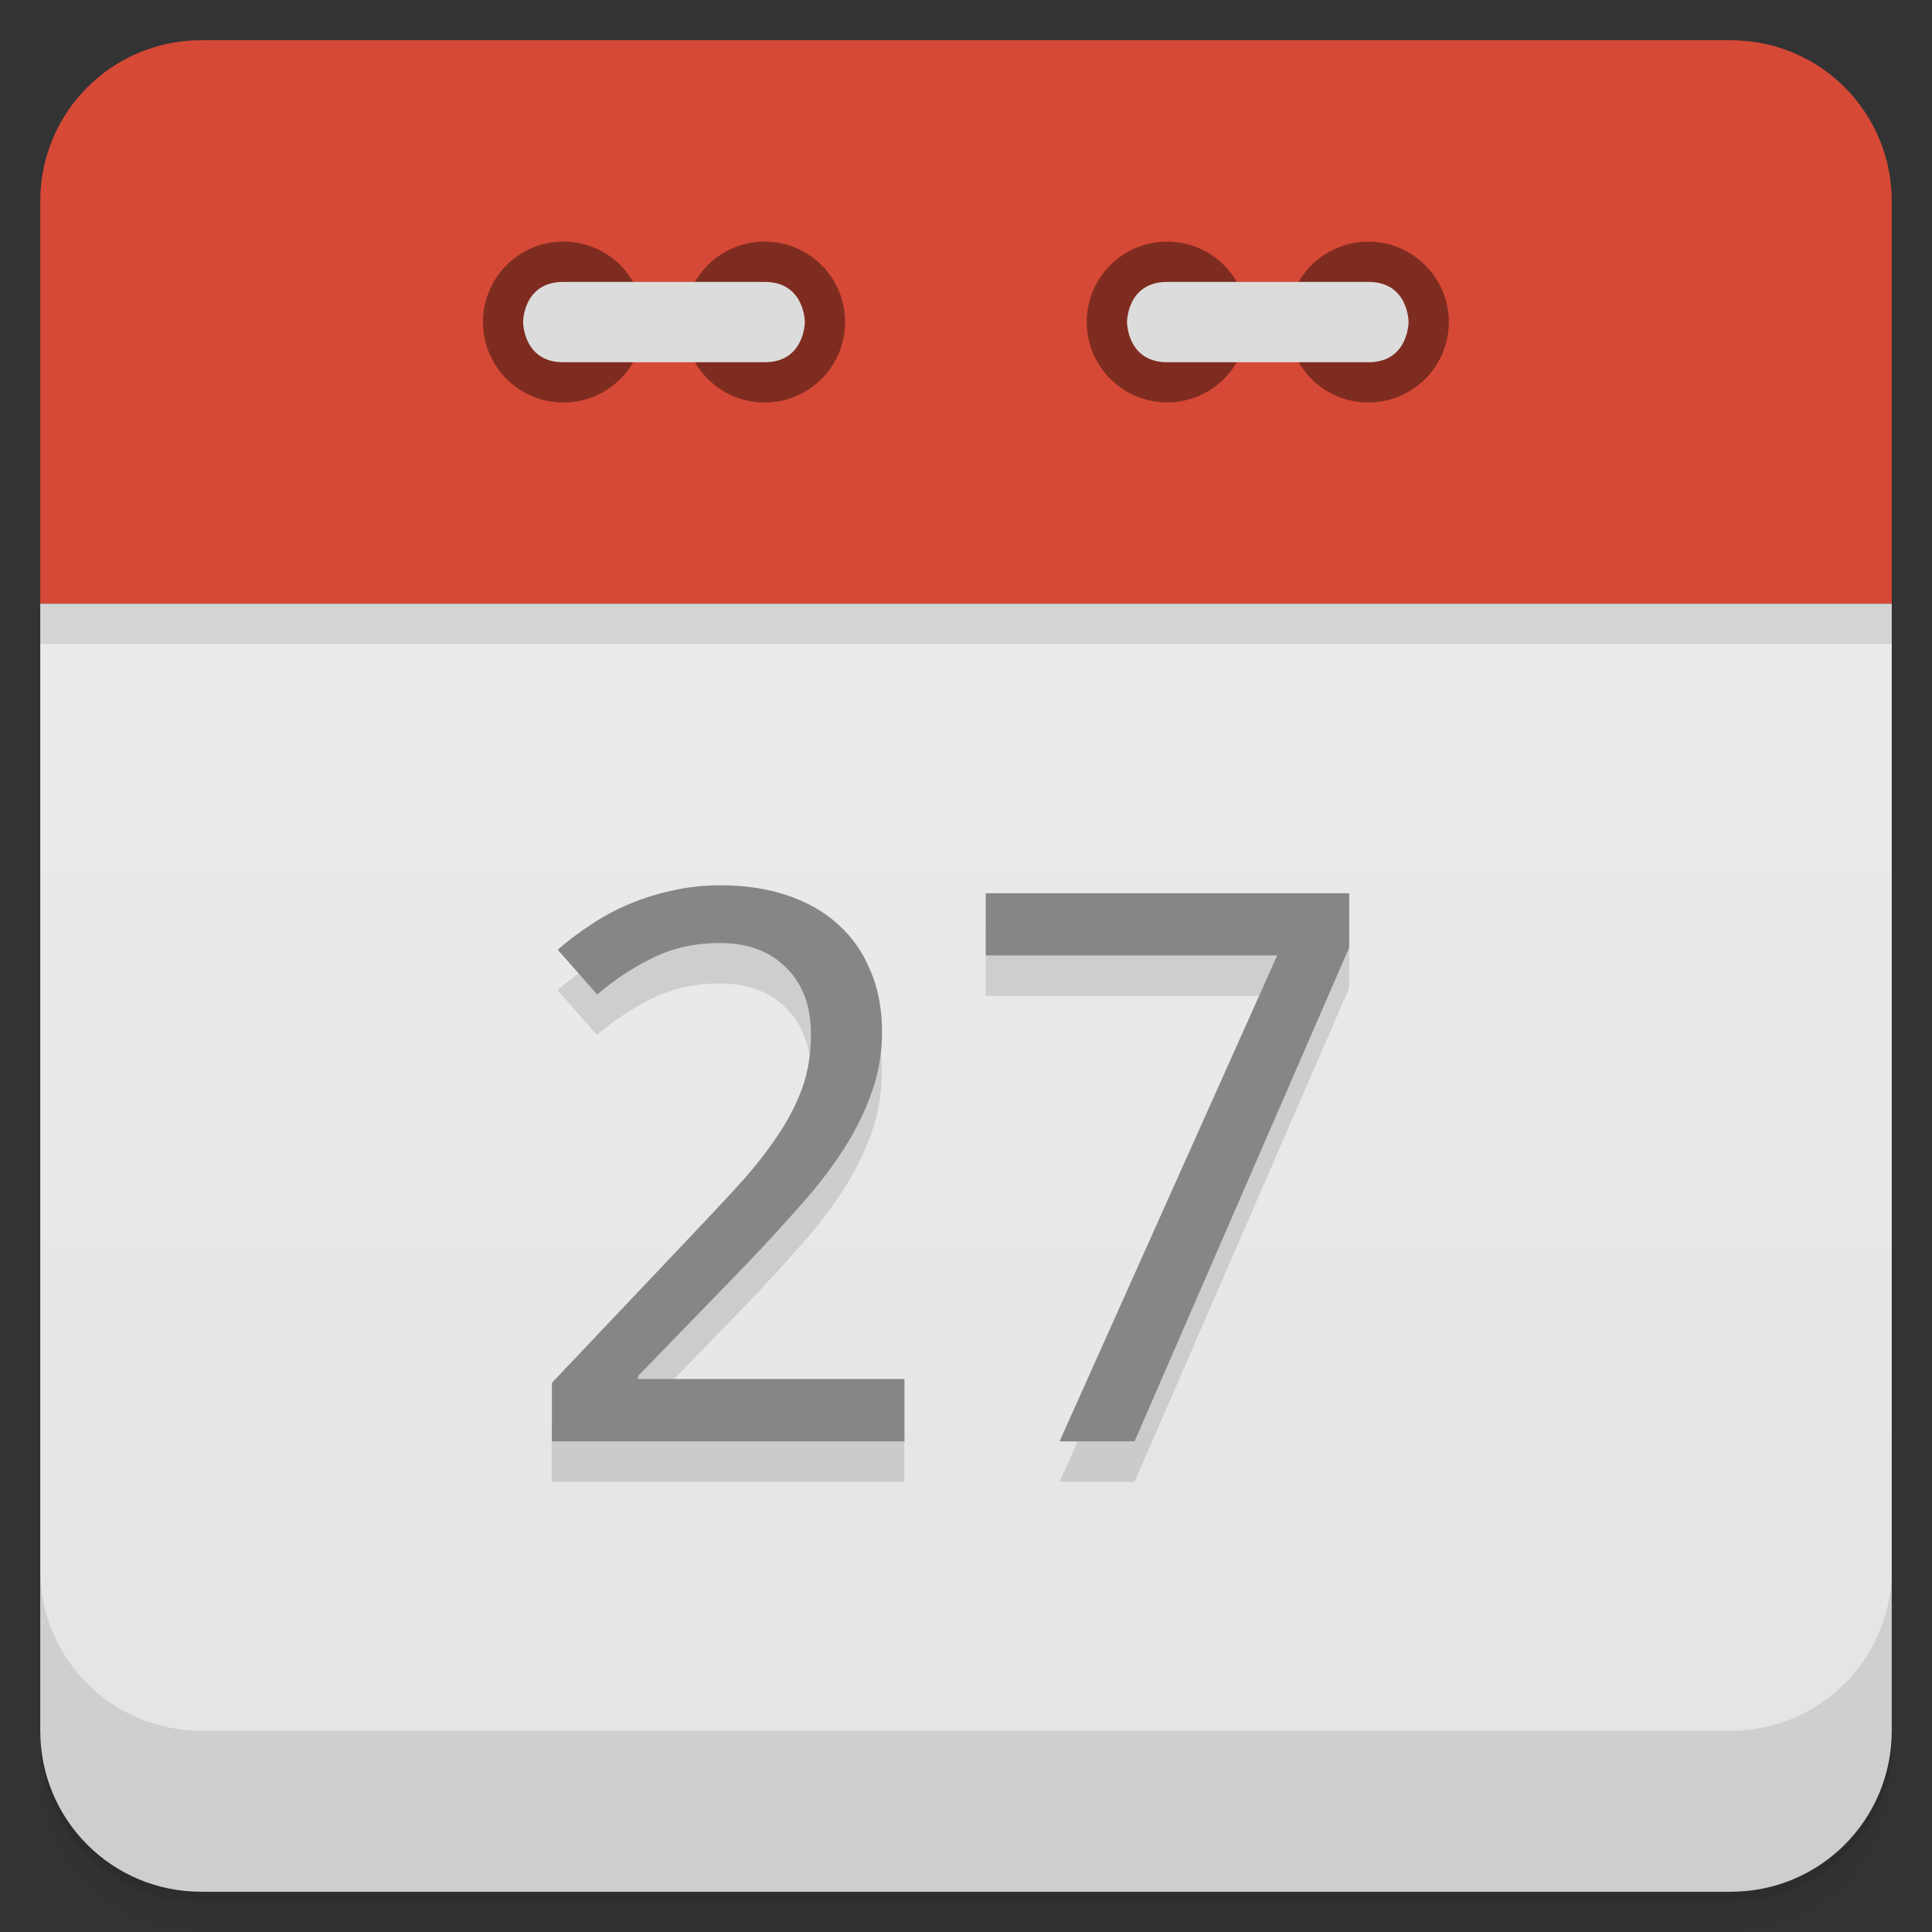 <svg width="48" height="48" viewBox="0 0 48 48" xmlns="http://www.w3.org/2000/svg">
  <rect x="0" y="0" width="48" height="48" fill="#333333" stroke="none"/>
  <defs>
    <linearGradient id="a" x1="1" x2="47" gradientTransform="rotate(-90 24 24)" gradientUnits="userSpaceOnUse">
      <stop offset="0" stop-color="#e4e4e4"/>
      <stop offset="1" stop-color="#eee"/>
    </linearGradient>
  </defs>
  <path d="M5 1C2.784 1 1 2.784 1 5v10h46V5c0-2.216-1.784-4-4-4z" fill-rule="evenodd" fill="#d64936"/>
  <path d="M1 15v28c0 2.216 1.784 4 4 4h38c2.216 0 4-1.784 4-4V15z" fill="url(#a)"/>
  <path d="M1 15v1h46v-1z" fill-rule="evenodd" opacity=".1"/>
  <path d="M1 43v.25c0 2.216 1.784 4 4 4h38c2.216 0 4-1.784 4-4V43c0 2.216-1.784 4-4 4H5c-2.216 0-4-1.784-4-4zm0 .5v.5c0 2.216 1.784 4 4 4h38c2.216 0 4-1.784 4-4v-.5c0 2.216-1.784 4-4 4H5c-2.216 0-4-1.784-4-4z" opacity=".02"/>
  <path d="M1 43.25v.25c0 2.216 1.784 4 4 4h38c2.216 0 4-1.784 4-4v-.25c0 2.216-1.784 4-4 4H5c-2.216 0-4-1.784-4-4z" opacity=".05"/>
  <path d="M1 43v.25c0 2.216 1.784 4 4 4h38c2.216 0 4-1.784 4-4V43c0 2.216-1.784 4-4 4H5c-2.216 0-4-1.784-4-4z" opacity=".1"/>
  <path d="M1 39v4c0 2.216 1.784 4 4 4h38c2.216 0 4-1.784 4-4v-4c0 2.216-1.784 4-4 4H5c-2.216 0-4-1.784-4-4z" opacity=".1"/>
  <path d="M30.996 8A1.997 1.997 0 1 1 27 8c0-1.102.891-1.996 2-1.996 1.105 0 1.996.898 1.996 1.996M35.996 8c0 1.105-.895 2-2 2S32 9.105 32 8c0-1.102.891-1.996 1.996-1.996s2 .898 2 1.996" fill="#7f2c20"/>
  <path d="M33.996 9c1 0 1-1 1-1s0-.996-1-.996H29c-1 0-1 .996-1 .996s0 1 1 1m4.996 0" fill="#dcdcdc"/>
  <path d="M15.996 8c0 1.105-.891 2-1.996 2s-2-.895-2-2a1.998 1.998 0 0 1 3.996 0M20.996 8c0 1.105-.891 2-1.996 2s-2-.895-2-2a1.998 1.998 0 0 1 3.996 0" fill="#7f2c20"/>
  <path d="M13.996 9c-1 0-1-1-1-1s0-.996 1-.996h5c1 0 1 .996 1 .996s0 1-1 1m-5 0" fill="#dcdcdc"/>
  <g opacity=".12">
    <path d="M22.468 36.814h-8.761v-1.453l3.362-3.55q.72-.754 1.288-1.378.567-.624.96-1.22.404-.596.615-1.193.211-.605.211-1.313 0-.55-.163-.97t-.47-.707q-.298-.299-.711-.447t-.922-.15q-.913 0-1.653.364-.73.354-1.393.913l-.98-1.109q.384-.335.826-.624.442-.298.95-.512.51-.215 1.076-.336.566-.13 1.19-.13.923 0 1.662.251.75.251 1.269.727.519.466.797 1.145.288.67.288 1.519 0 .791-.259 1.508-.25.717-.701 1.416-.442.69-1.067 1.388-.614.698-1.335 1.453l-2.7 2.785v.075h6.619v1.546zM26.325 36.814l5.407-12.072H24.49v-1.546h9.03v1.351l-5.332 12.268h-1.863z"/>
  </g>
  <g fill="#868686">
    <path d="M22.473 35.81h-8.761v-1.454l3.362-3.549q.72-.754 1.288-1.378.567-.625.96-1.22.404-.596.615-1.193.211-.606.211-1.314 0-.55-.163-.969t-.47-.708q-.298-.298-.711-.447t-.922-.149q-.913 0-1.653.364-.73.353-1.393.913l-.98-1.11q.384-.335.826-.623.442-.299.95-.512.51-.215 1.076-.336.566-.13 1.19-.13.923 0 1.662.25.75.252 1.269.728.519.465.797 1.145.288.67.288 1.518 0 .792-.259 1.509-.25.717-.701 1.416-.442.69-1.067 1.387-.614.699-1.335 1.454l-2.7 2.785v.075h6.619v1.546zM26.325 35.81l5.407-12.072H24.49v-1.546h9.03v1.35l-5.332 12.269h-1.863z"/>
  </g>
</svg>
